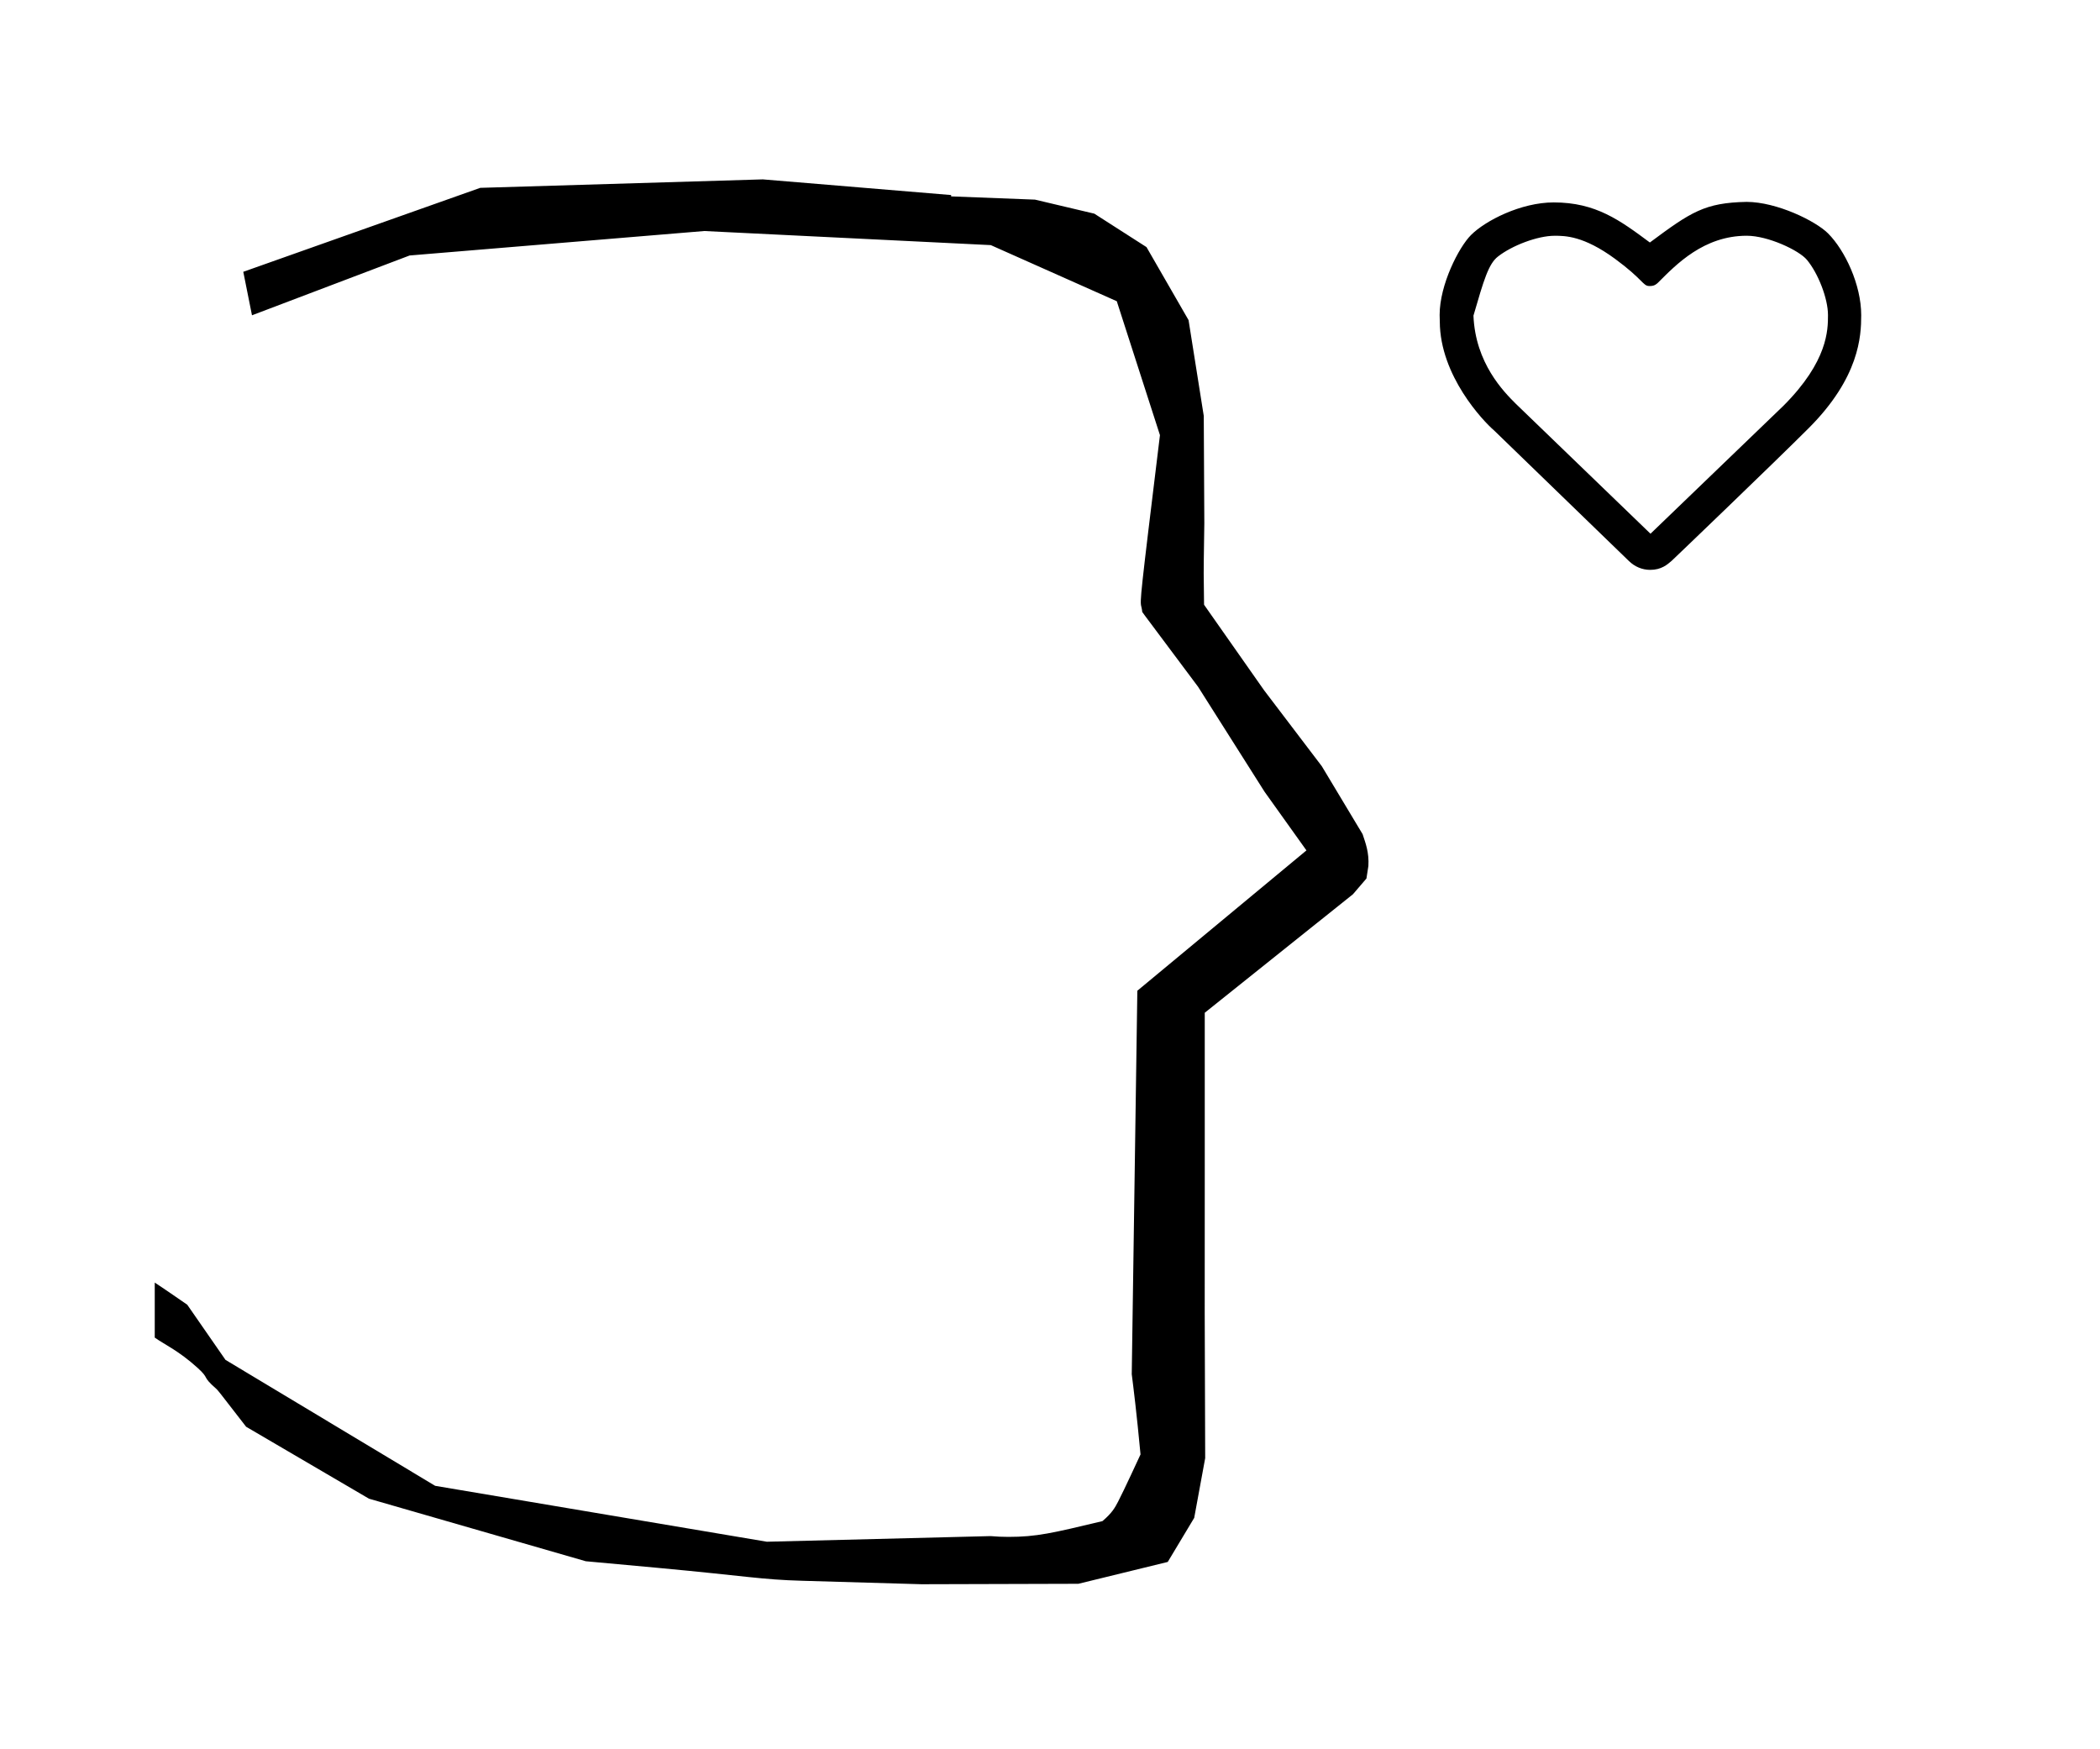 <?xml version="1.0" standalone="no"?>
<!DOCTYPE svg PUBLIC "-//W3C//DTD SVG 1.1//EN" "http://www.w3.org/Graphics/SVG/1.1/DTD/svg11.dtd" >
<svg xmlns="http://www.w3.org/2000/svg" xmlns:xlink="http://www.w3.org/1999/xlink" version="1.1" viewBox="-10 0 1201 1000">
  <g transform="matrix(1 0 0 -1 0 800)">
   <path fill="currentColor"
d="M879.101 665.171c5.912 0 16.581 0 34.546 -13.188c15.991 -11.739 15.937 -15.541 19.521 -15.541c0.213 0 0.449 0.003 0.719 0.003c2.438 0 3.761 1.324 4.556 2.119c10.175 10.174 25.938 26.623 50.541 26.623
c12.118 0 29.831 -8.293 34.395 -13.773c6.407 -7.694 12.052 -22.02 12.052 -31.612c0 -8.421 0 -26.311 -25.43 -51.802l-76.075 -73.219c-76.713 73.999 -76.713 73.999 -77.103 74.39c-6.69 6.69 -23.068 23.068 -24.144 50.333
c5.951 20.465 8.597 29.561 13.998 33.783c8.154 6.371 22.703 11.884 32.425 11.884zM878.601 684.247c-18.818 0 -39.105 -10.43 -47.326 -18.651c-7.002 -7.002 -17.939 -28.429 -17.939 -45.671
c0 -1.001 0.03 -2.226 0.08 -3.297l0.014 -0.275v-0.275c0.099 -30.934 24.854 -56.935 31.061 -62.246l77.137 -74.698c3.262 -3.158 7.474 -5.016 12.132 -5.016c6.366 0 9.768 2.981 12.37 5.262
c0.819 0.718 58.705 56.206 78.274 75.775c29.029 29.029 30.033 52.714 30.033 64.514v0.166c0 17.343 -9.285 37.02 -18.966 46.7c-7.115 7.116 -29.273 17.97 -46.562 18.019
c-23.986 -0.483 -31.789 -5.731 -55.341 -23.226c-17.136 12.716 -30.886 22.92 -54.967 22.92zM879.101 665.171c5.912 0 16.581 0 34.546 -13.188c15.991 -11.739 15.937 -15.541 19.521 -15.541
c0.213 0 0.449 0.003 0.719 0.003c2.438 0 3.761 1.324 4.556 2.119c10.175 10.174 25.938 26.623 50.541 26.623c12.118 0 29.831 -8.293 34.395 -13.773c6.407 -7.694 12.052 -22.02 12.052 -31.612
c0 -8.421 0 -26.311 -25.43 -51.802l-76.075 -73.219c-76.713 73.999 -76.713 73.999 -77.103 74.39c-6.69 6.69 -23.068 23.068 -24.144 50.333c5.951 20.465 8.597 29.561 13.998 33.783c8.154 6.371 22.703 11.884 32.425 11.884z
M878.601 684.247c-18.818 0 -39.105 -10.43 -47.326 -18.651c-7.002 -7.002 -17.939 -28.429 -17.939 -45.671c0 -1.001 0.03 -2.226 0.08 -3.297l0.014 -0.275v-0.275c0.099 -30.934 24.854 -56.935 31.061 -62.246
l77.137 -74.698c3.262 -3.158 7.474 -5.016 12.132 -5.016c6.366 0 9.768 2.981 12.37 5.262c0.819 0.718 58.705 56.206 78.274 75.775c29.029 29.029 30.033 52.714 30.033 64.514v0.166
c0 17.343 -9.285 37.02 -18.966 46.7c-7.115 7.116 -29.273 17.97 -46.562 18.019c-23.986 -0.483 -31.789 -5.731 -55.341 -23.226c-17.136 12.716 -30.886 22.92 -54.967 22.92zM678.399 471.872
c0 9.499 0.36 25.482 0.36 28.905l-0.319 61.375l-8.694 54.779l-24.058 41.761l-29.836 19.125l-33.94 8.025c-15.983 0.617 -31.967 1.234 -47.95 1.851v0.766l-107.704 8.962l-161.614 -4.844l-135.511 -48.012
l4.974 -24.871l90.151 34.203l168.52 13.991l163.858 -8.059l72.059 -32.085l24.686 -76.583c-11.297 -92.724 -11.539 -94.709 -10.622 -98.197c0.272 -1.037 0.408 -1.987 0.495 -2.922
c0.487 -0.642 1.134 -1.585 1.486 -2.057l30.446 -40.733l38.043 -60.067c7.977 -11.168 15.953 -22.335 23.93 -33.502l-96.711 -80.25l-3.2 -219.288c0.963 -7.562 2.785 -22.012 5.019 -45.877
c-0.129 -0.271 -9.651 -20.968 -12.835 -27.02c-1.806 -3.433 -3.363 -6.395 -8.944 -11.126c-28.727 -6.871 -37.675 -9.013 -53.795 -9.013c-3.384 0 -6.778 0.144 -10.173 0.446l-127.95 -3.221l-189.706 31.974
l-119.91 72.026c-7.291 10.515 -14.582 21.03 -21.873 31.545c-0.186 0.127 -14.954 10.348 -18.583 12.652v-31.463c5.417 -3.872 13.507 -7.363 24.44 -17.251c7.326 -6.625 2.096 -4.456 10.624 -11.926
c1.03 -0.902 1.03 -0.902 17.2 -21.807l70.265 -41.139l123.979 -35.77l40.836 -3.745c52.825 -4.908 59.066 -6.733 83.046 -7.428l68.08 -1.973l89.761 0.254l51.106 12.492l15.138 25.207l6.277 34.16l-0.27 82.948
l0.029 84.228l-0.006 87.519l84.784 67.802l7.686 8.967l1.115 7.195c0.449 7.612 -1.525 12.803 -3.312 18.179l-23.33 38.844l-33.024 43.448l-34.318 48.901c-0.202 16.13 -0.202 16.13 -0.202 17.695z" />
  </g>

</svg>
